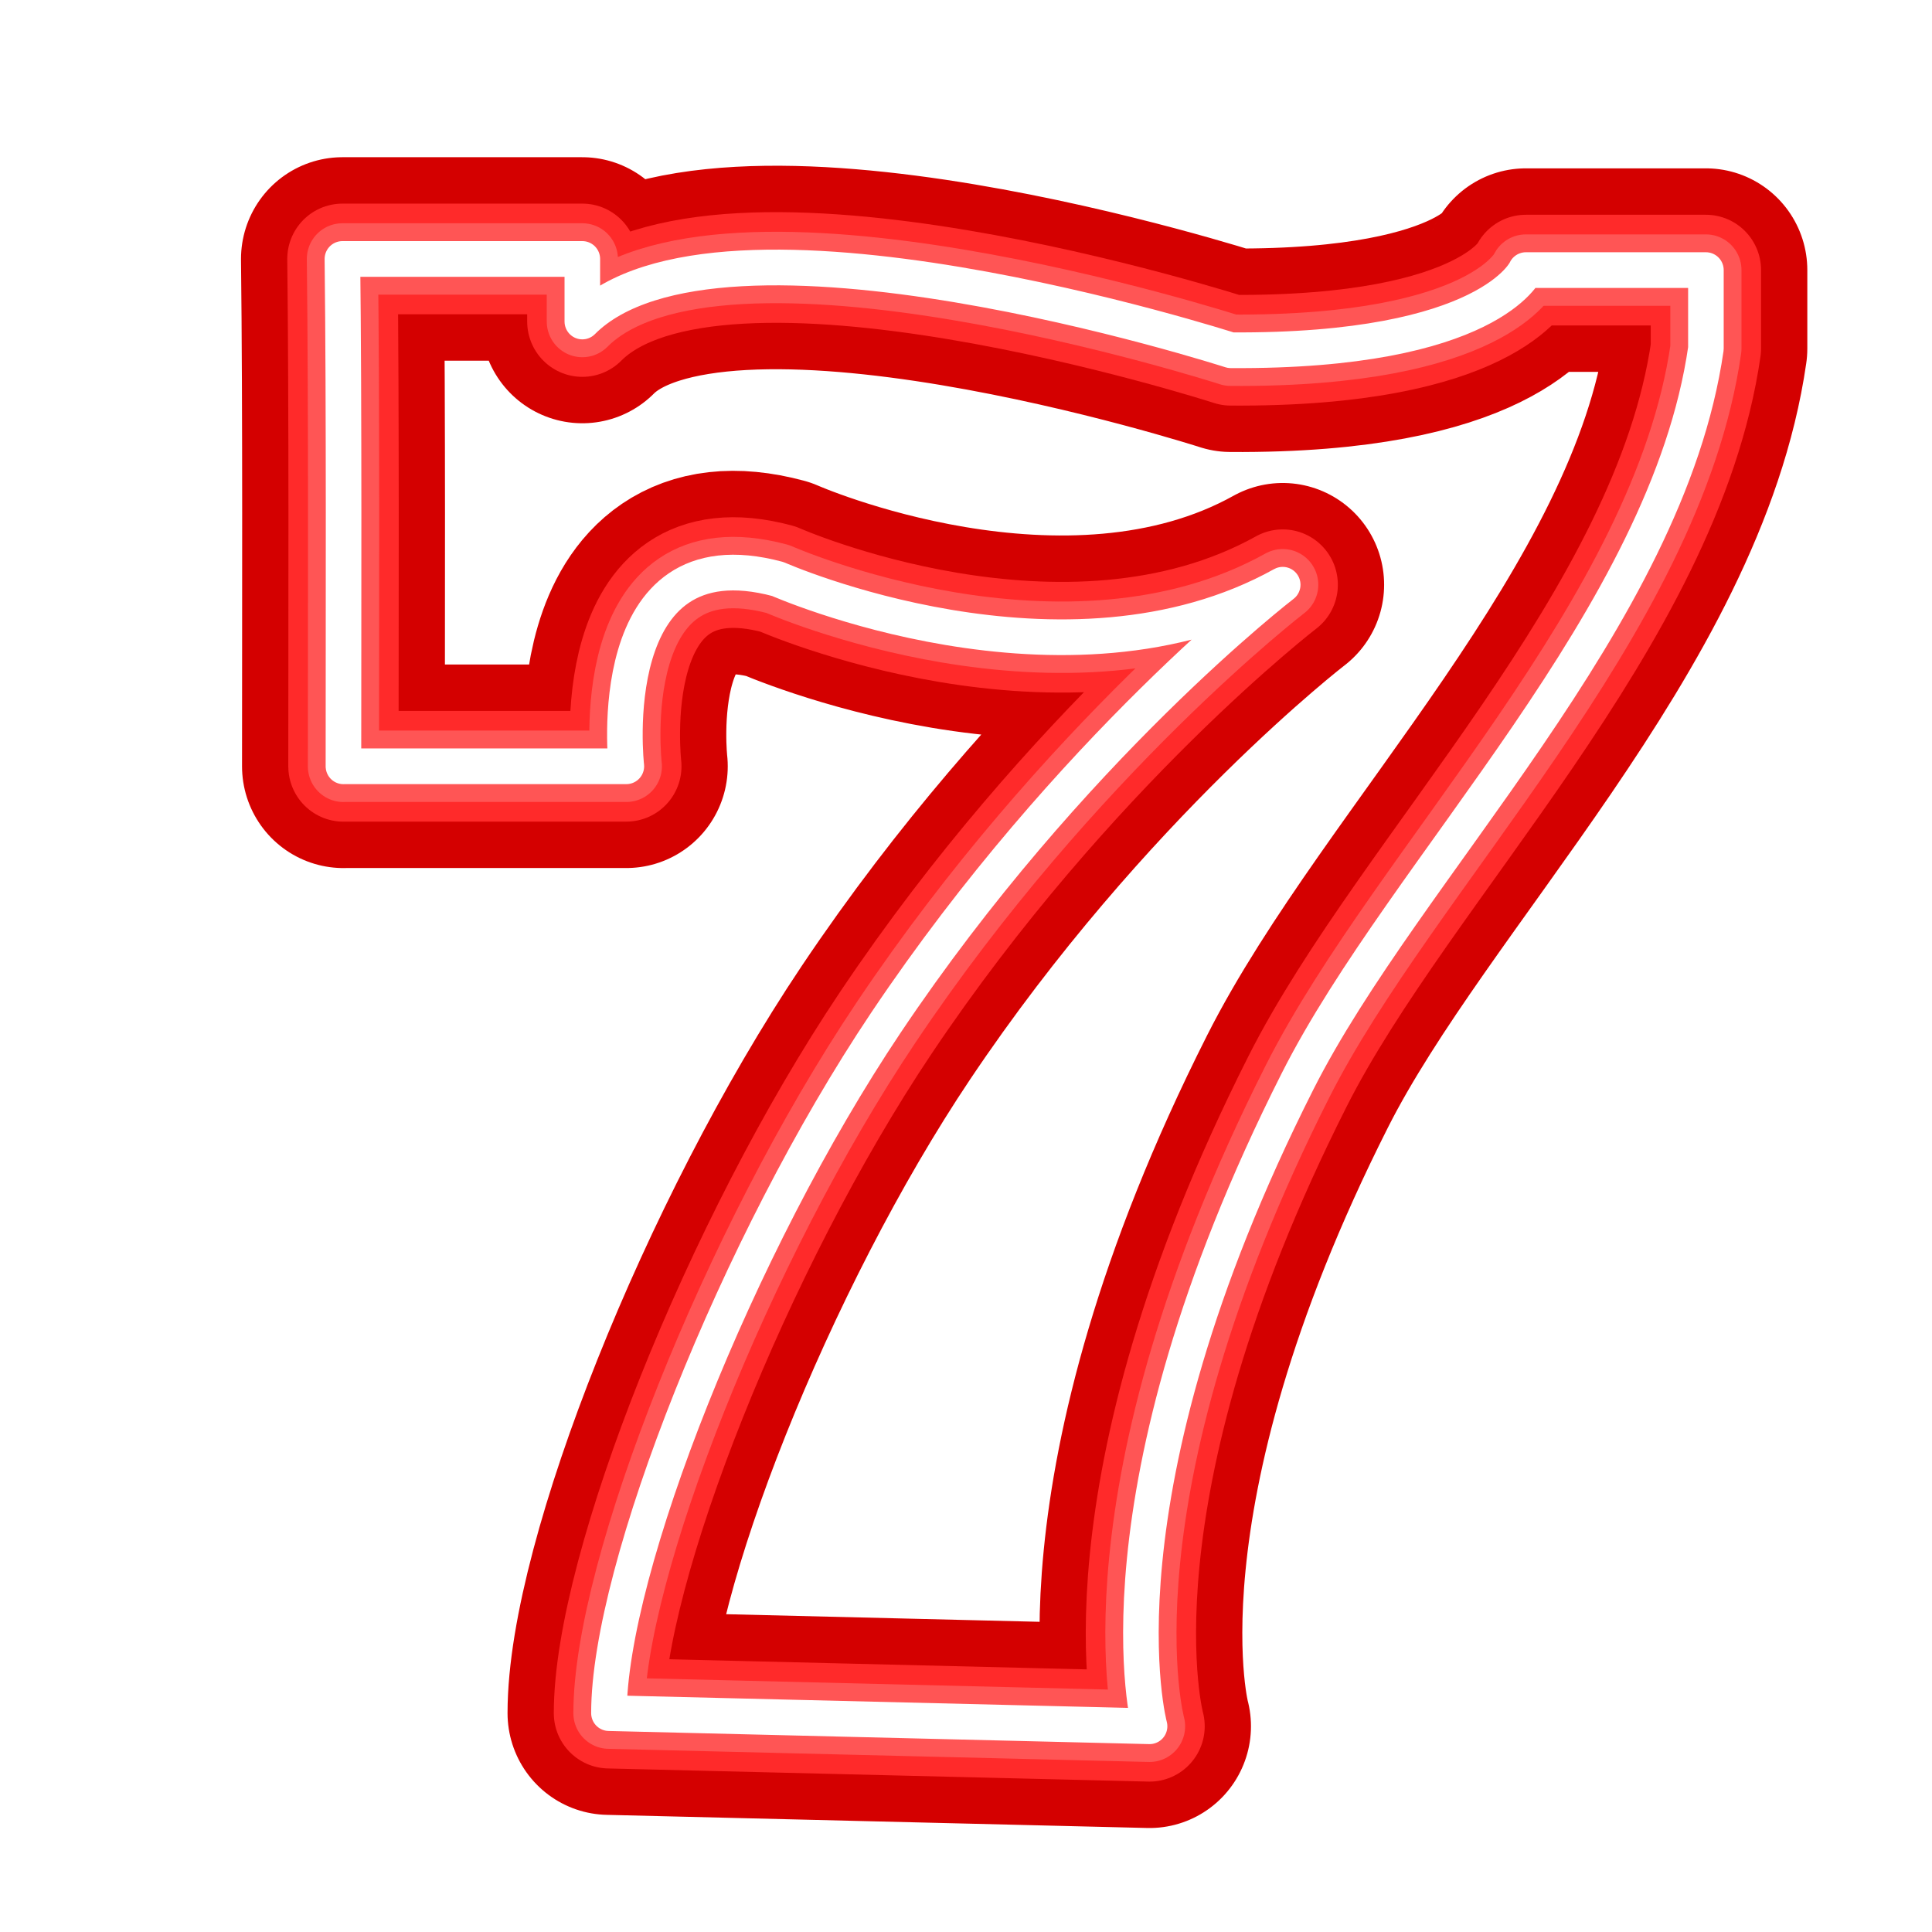 <?xml version="1.0" encoding="UTF-8" standalone="no"?>
<!-- Created with Inkscape (http://www.inkscape.org/) -->

<svg
   width="48"
   height="48"
   viewBox="0 0 48 48"
   version="1.1"
   id="svg1"
   xml:space="preserve"
   xmlns:xlink="http://www.w3.org/1999/xlink"
   xmlns="http://www.w3.org/2000/svg"
   xmlns:svg="http://www.w3.org/2000/svg"><defs
     id="defs1"><linearGradient
       id="swatch4"><stop
         style="stop-color:#fffd14;stop-opacity:1;"
         offset="0"
         id="stop4" /></linearGradient><filter
       style="color-interpolation-filters:sRGB"
       id="filter1"
       x="-0.152"
       y="-0.142"
       width="1.305"
       height="1.284"><feGaussianBlur
         stdDeviation="1.101"
         id="feGaussianBlur1" /></filter><filter
       style="color-interpolation-filters:sRGB"
       id="filter2"
       x="-0.053"
       y="-0.049"
       width="1.106"
       height="1.099"><feGaussianBlur
         stdDeviation="0.176"
         id="feGaussianBlur2" /></filter><filter
       style="color-interpolation-filters:sRGB"
       id="filter3"
       x="-0.027"
       y="-0.025"
       width="1.054"
       height="1.051"><feGaussianBlur
         stdDeviation="0.016"
         id="feGaussianBlur3" /></filter></defs><use
     x="0"
     y="0"
     xlink:href="#g1"
     id="use1"
     style="stroke:#d40000;filter:url(#filter1);stroke-width:5.7;stroke-dasharray:none;stroke-opacity:1;fill:none;stroke-linejoin:round;stroke-linecap:round" /><use
     x="0"
     y="0"
     xlink:href="#path1-5"
     id="use2"
     style="stroke:#ff2a2a;stroke-width:3.1;stroke-dasharray:none;filter:url(#filter2);fill:#ff2a2a;stroke-linejoin:round;stroke-linecap:round" /><use
     x="0"
     y="0"
     xlink:href="#path1-5"
     id="use3"
     style="stroke:#ff5555;stroke-width:2;stroke-dasharray:none;filter:url(#filter3);stroke-linecap:round;stroke-linejoin:round" /><use
     x="0"
     y="0"
     xlink:href="#path1-5"
     id="use4"
     style="fill:none;stroke:#ffffff;stroke-linejoin:round;stroke-linecap:round;stroke-width:1;stroke-dasharray:none;stroke-opacity:1" /><g
     id="g1"><path
       style="display:inline;fill:none;paint-order:normal"
       d="m 43.495,40.797 h 7.951 c 0,0 -0.759,-6.589 4.257,-5.245 0,0 8.06,3.56 14.19,0.16 0,0 -5.982,4.577 -11.155,12.272 -4.19,6.233 -7.781,15.312 -7.781,19.334 l 15.194,0.368 c 0,0 -1.754,-6.388 4.157,-18.059 3.029,-5.98 10.389,-12.987 11.479,-20.531 v -2.197 h -5.06 c 0,0 -1.001,2.292 -8.294,2.245 0,0 -14.4,-4.629 -18.224,-0.805 v -1.752 h -6.743 c 0.05,4.177 0.029,10.034 0.029,14.211 z"
       id="path1-5"
       transform="matrix(0.884,0,0,0.887,-29.917,-17.149)" /></g></svg>
